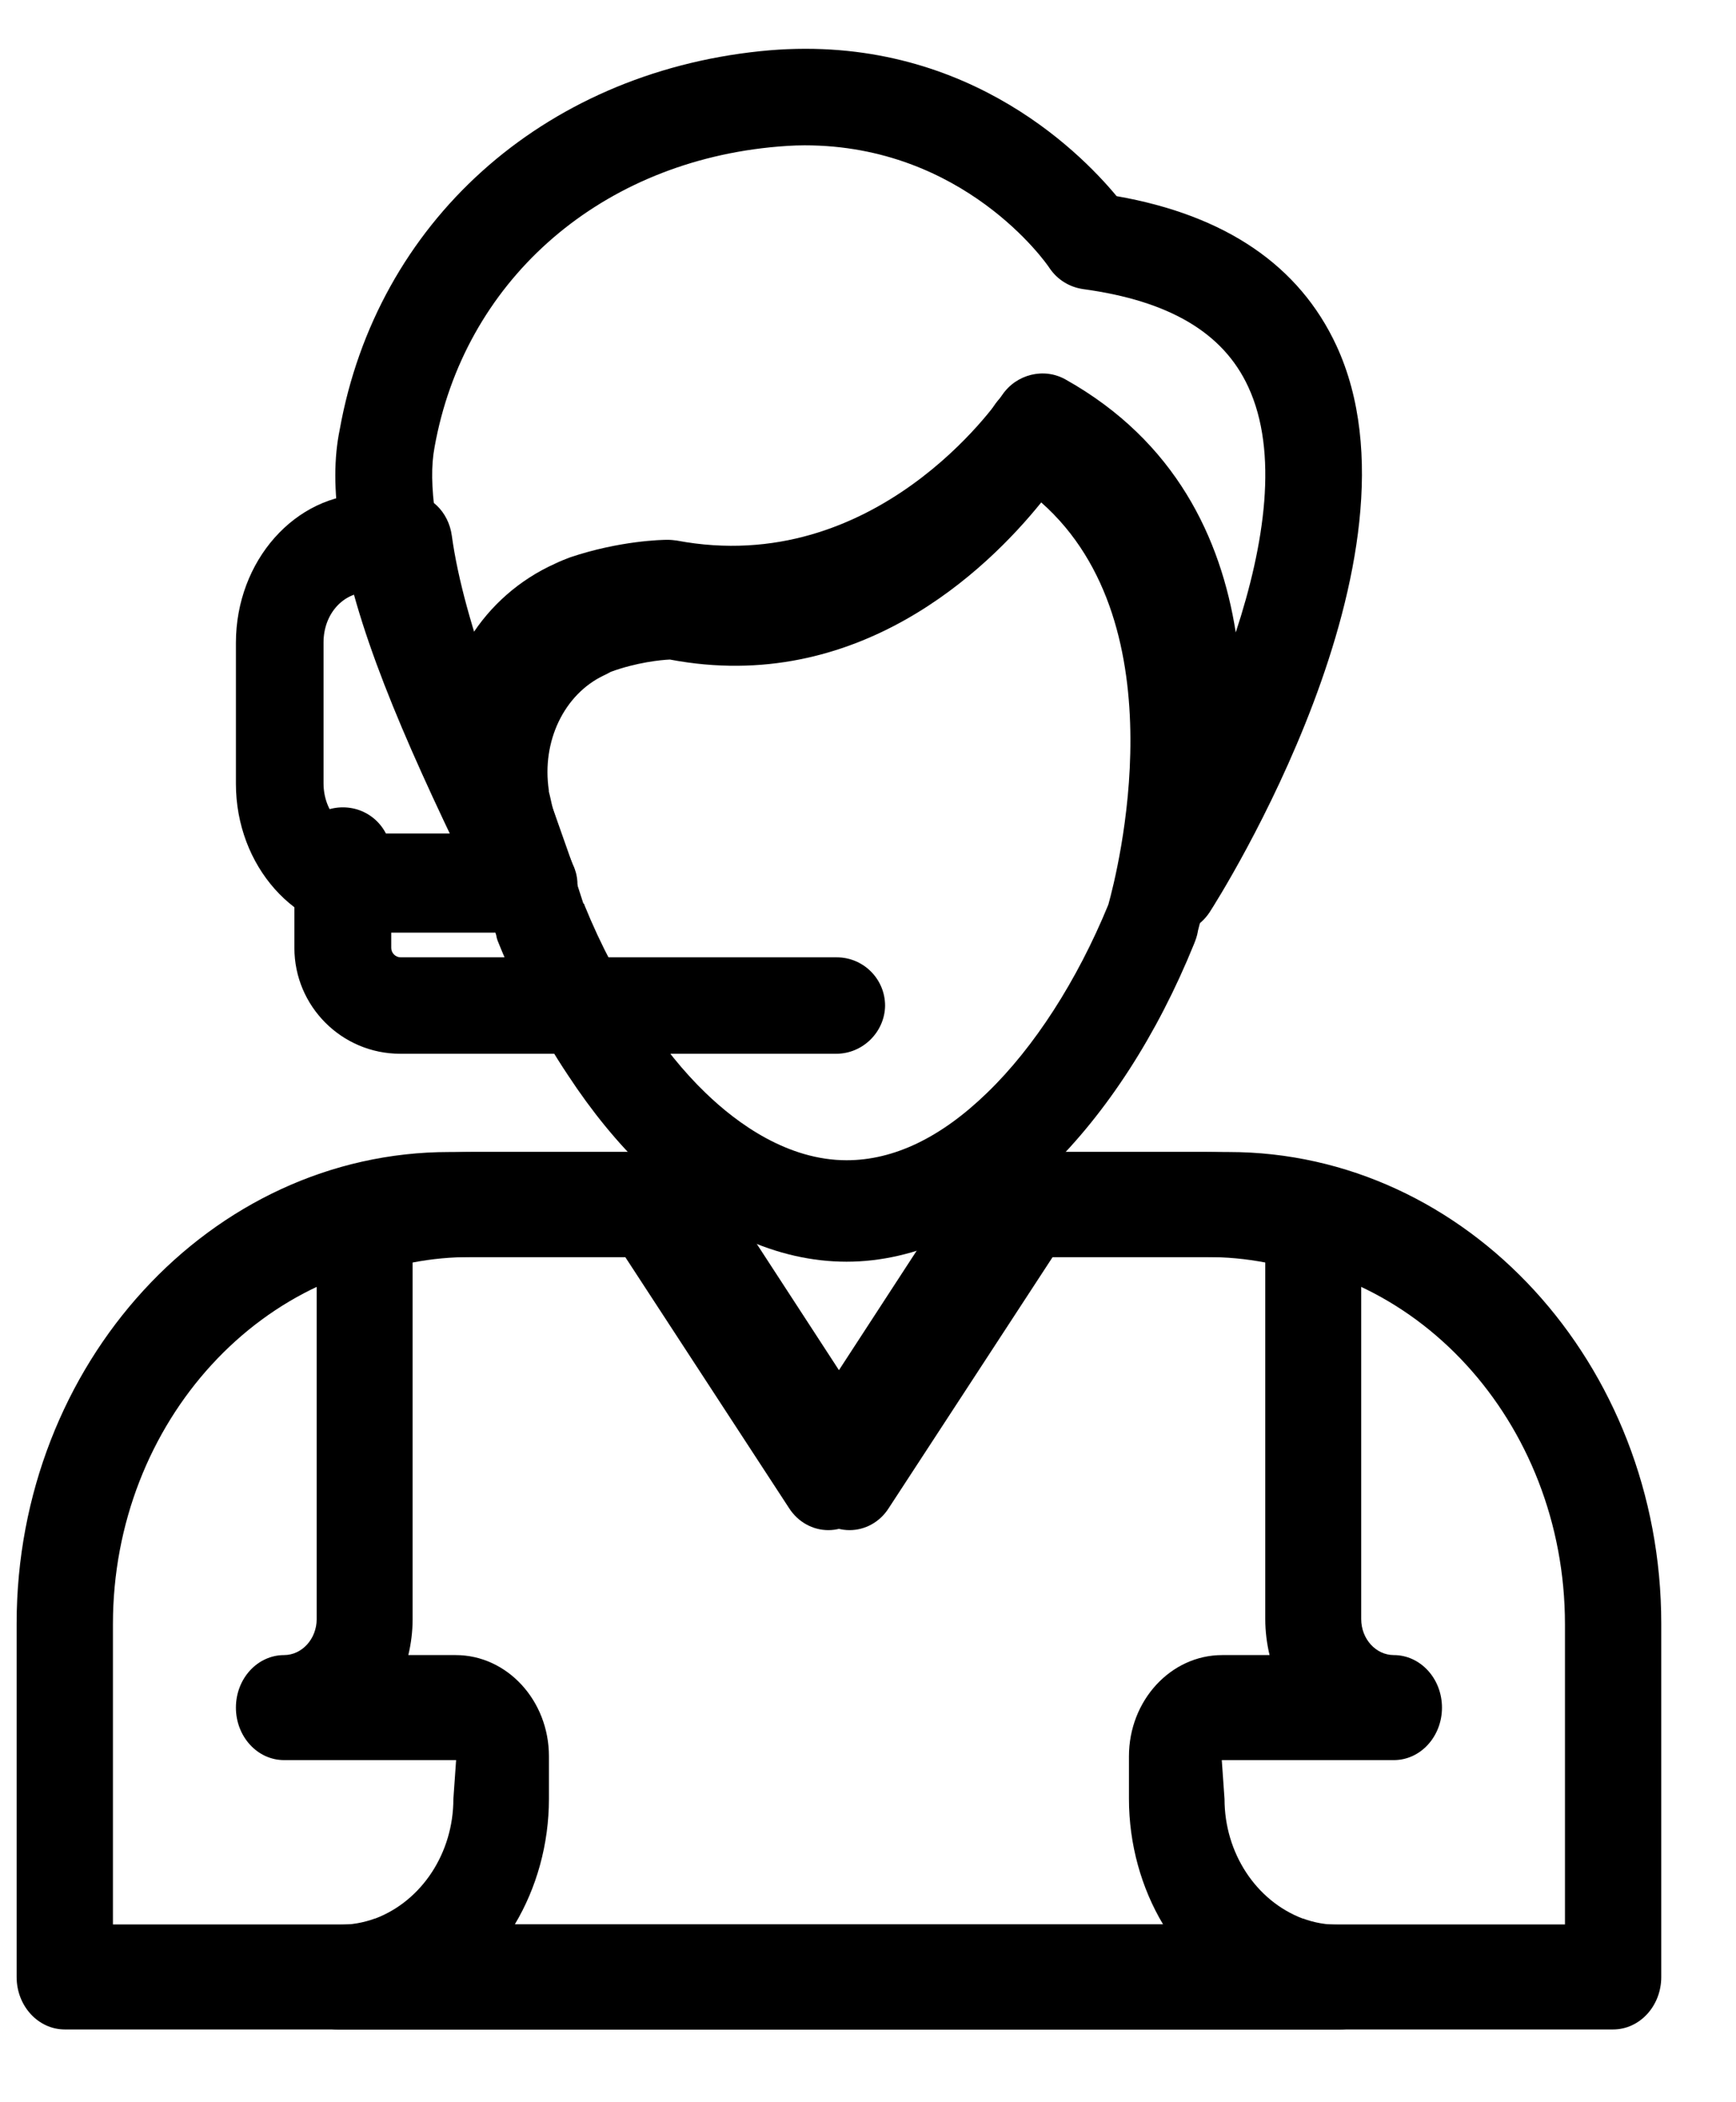 <svg width="19" height="23" viewBox="0 0 19 23" xmlns="http://www.w3.org/2000/svg">
    <path
        d="M5.39 10.204H4.028C3.232 10.204 2.582 9.472 2.582 8.575V7.033C2.582 6.136 3.232 5.404 4.028 5.404H4.473C4.709 5.404 4.91 5.6 4.945 5.861C5.077 6.828 5.595 8.117 6.132 9.368C6.194 9.507 6.198 9.668 6.144 9.812C6.09 9.956 5.985 10.064 5.854 10.112C5.703 10.173 5.545 10.204 5.39 10.204ZM4.028 6.48C3.754 6.48 3.541 6.719 3.541 7.028V8.57C3.541 8.88 3.754 9.119 4.028 9.119H4.968C4.554 8.113 4.241 7.246 4.079 6.475H4.028V6.48Z"
        stroke="none" />
    <path
        d="M14.668 22.204H0.709C0.42 22.204 0.182 21.949 0.182 21.63V17.765C0.182 14.921 2.307 12.604 4.917 12.604H7.111C7.281 12.604 7.442 12.692 7.54 12.845L9.062 15.175L10.579 12.845C10.677 12.692 10.838 12.604 11.008 12.604H13.202C13.648 12.604 14.09 12.674 14.515 12.803C14.741 12.873 14.898 13.1 14.898 13.355V17.714C14.898 17.932 15.059 18.108 15.255 18.108C15.544 18.108 15.782 18.363 15.782 18.683C15.782 18.998 15.548 19.257 15.255 19.257H13.372L13.402 19.683C13.402 20.272 13.746 20.796 14.256 20.99H14.26C14.383 21.036 14.519 21.06 14.664 21.06C14.953 21.06 15.191 21.314 15.191 21.634C15.195 21.945 14.961 22.204 14.668 22.204ZM1.236 21.055H12.73C12.492 20.657 12.356 20.179 12.356 19.679V19.216C12.356 18.604 12.815 18.108 13.376 18.108H13.895C13.865 17.983 13.848 17.849 13.848 17.714V13.813C13.635 13.772 13.423 13.753 13.206 13.753H11.285L9.495 16.5C9.397 16.653 9.236 16.741 9.066 16.741C8.896 16.741 8.734 16.653 8.636 16.5L6.843 13.753H4.921C2.89 13.753 1.236 15.555 1.236 17.77V21.055Z"
        stroke="none" />
    <path
        d="M3.696 22.204H17.655C17.944 22.204 18.182 21.949 18.182 21.63V17.765C18.182 14.921 16.056 12.604 13.447 12.604H11.253C11.083 12.604 10.922 12.692 10.824 12.845L9.302 15.175L7.785 12.845C7.687 12.692 7.525 12.604 7.355 12.604H5.162C4.716 12.604 4.274 12.674 3.849 12.803C3.623 12.873 3.466 13.1 3.466 13.355V17.714C3.466 17.932 3.304 18.108 3.109 18.108C2.82 18.108 2.582 18.363 2.582 18.683C2.582 18.998 2.816 19.257 3.109 19.257H4.992L4.962 19.683C4.962 20.272 4.618 20.796 4.108 20.99H4.104C3.98 21.036 3.844 21.06 3.7 21.06C3.411 21.06 3.173 21.314 3.173 21.634C3.168 21.945 3.402 22.204 3.696 22.204ZM17.128 21.055H5.634C5.872 20.657 6.008 20.179 6.008 19.679V19.216C6.008 18.604 5.549 18.108 4.988 18.108H4.469C4.499 17.983 4.516 17.849 4.516 17.714V13.813C4.728 13.772 4.941 13.753 5.158 13.753H7.079L8.869 16.5C8.966 16.653 9.128 16.741 9.298 16.741C9.468 16.741 9.63 16.653 9.727 16.5L11.521 13.753H13.442C15.474 13.753 17.128 15.555 17.128 17.77V21.055Z"
        stroke="none" />
    <path
        d="M9.266 13.804C8.506 13.804 7.741 13.455 7.054 12.788C6.76 12.506 6.478 12.162 6.216 11.763C5.926 11.329 5.668 10.841 5.455 10.313C5.443 10.286 5.435 10.259 5.431 10.232L5.116 9.261C5.108 9.239 5.1 9.212 5.091 9.19C5.063 9.082 5.038 8.975 5.018 8.876C5.014 8.849 5.01 8.818 5.006 8.791C4.867 7.771 5.349 6.791 6.191 6.383C6.24 6.356 6.294 6.334 6.347 6.312C6.87 6.119 7.316 6.11 7.365 6.11C7.406 6.11 7.43 6.115 7.463 6.119C9.544 6.549 10.82 4.535 10.873 4.45C11.02 4.213 11.311 4.132 11.54 4.275C14.165 5.891 13.261 9.633 13.11 10.188C13.11 10.188 13.11 10.188 13.11 10.192C13.102 10.241 13.085 10.286 13.069 10.326C12.664 11.325 12.112 12.175 11.478 12.793C10.787 13.45 10.023 13.804 9.266 13.804ZM6.396 9.901C6.576 10.344 6.792 10.752 7.038 11.114C7.255 11.445 7.483 11.727 7.721 11.956C8.072 12.296 8.624 12.694 9.266 12.694C9.781 12.694 10.297 12.448 10.804 11.956C11.319 11.459 11.789 10.729 12.129 9.901C12.129 9.897 12.133 9.892 12.133 9.888C12.223 9.561 12.926 6.849 11.396 5.497C10.8 6.236 9.385 7.605 7.332 7.216C7.234 7.22 6.968 7.247 6.686 7.35C6.67 7.359 6.629 7.381 6.608 7.39C6.175 7.596 5.926 8.111 6.007 8.648C6.007 8.653 6.007 8.657 6.007 8.661C6.024 8.724 6.036 8.791 6.052 8.854C6.052 8.858 6.056 8.863 6.056 8.867L6.384 9.883C6.392 9.888 6.396 9.892 6.396 9.901Z"
        stroke="none" />
    <path
        d="M12.79 10.226C12.738 10.226 12.691 10.217 12.64 10.204C12.414 10.14 12.26 9.931 12.26 9.696C12.26 9.662 12.264 9.619 12.273 9.581C12.277 9.559 12.281 9.534 12.29 9.512C12.384 9.2 13.119 6.611 11.521 5.32C10.897 6.025 9.418 7.333 7.273 6.961C7.171 6.966 6.893 6.991 6.598 7.089C6.581 7.098 6.538 7.119 6.517 7.128C6.064 7.324 5.803 7.816 5.889 8.329C5.889 8.337 5.889 8.341 5.893 8.35C5.906 8.406 5.919 8.461 5.936 8.521C5.944 8.547 5.953 8.568 5.961 8.594C6.004 8.756 6.055 8.931 6.128 9.106C6.226 9.363 6.115 9.649 5.872 9.769C5.846 9.781 5.812 9.794 5.782 9.803C5.671 9.841 5.551 9.846 5.436 9.807C5.299 9.764 5.188 9.666 5.124 9.538C4.393 8.034 3.876 6.825 3.718 5.795C3.654 5.359 3.654 5.013 3.718 4.701C4.124 2.436 5.932 0.808 8.32 0.56C10.495 0.334 11.798 1.637 12.221 2.146C13.414 2.355 14.221 2.906 14.627 3.782C15.7 6.102 13.341 9.824 13.238 9.982C13.136 10.136 12.965 10.226 12.79 10.226ZM8.807 1.59C8.683 1.59 8.559 1.599 8.427 1.612C6.517 1.808 5.077 3.099 4.756 4.893C4.718 5.094 4.722 5.333 4.765 5.641C4.825 6.038 4.962 6.495 5.145 6.978C5.363 6.628 5.684 6.342 6.077 6.166C6.128 6.141 6.184 6.119 6.239 6.098C6.786 5.914 7.252 5.906 7.303 5.906C7.346 5.906 7.372 5.91 7.406 5.914C9.585 6.325 10.914 4.402 10.969 4.321C11.123 4.094 11.427 4.017 11.666 4.154C12.867 4.829 13.362 5.889 13.525 6.919C13.841 5.957 13.995 4.949 13.661 4.231C13.388 3.641 12.798 3.291 11.854 3.163C11.704 3.141 11.572 3.06 11.486 2.932C11.448 2.872 10.546 1.59 8.807 1.59Z"
        stroke="none" />
    <path
        d="M5.786 10.226C5.594 10.226 5.414 10.124 5.325 9.944C5.26 9.82 5.205 9.701 5.149 9.581L5.128 9.534C5.004 9.278 5.107 8.97 5.359 8.837C5.389 8.825 5.427 8.807 5.461 8.795C5.581 8.752 5.713 8.756 5.833 8.803C5.974 8.859 6.085 8.974 6.132 9.115C6.175 9.235 6.222 9.35 6.273 9.466C6.286 9.491 6.295 9.521 6.303 9.547C6.371 9.807 6.239 10.094 5.983 10.188C5.918 10.213 5.85 10.226 5.786 10.226Z"
        stroke="none" />
    <path
        d="M5.791 10.213C5.59 10.213 5.397 10.098 5.308 9.905C5.244 9.764 5.184 9.619 5.132 9.474C5.051 9.269 4.983 9.051 4.932 8.846C4.863 8.572 5.021 8.295 5.295 8.213C5.564 8.132 5.85 8.277 5.944 8.542L6.286 9.512C6.38 9.782 6.248 10.072 5.987 10.179C5.923 10.2 5.859 10.213 5.791 10.213Z"
        stroke="none" />
    <path
        d="M9.153 11.529H4.38C3.739 11.529 3.222 11.008 3.222 10.371V9.363C3.222 9.072 3.457 8.833 3.752 8.833C4.047 8.833 4.282 9.068 4.282 9.363V10.371C4.282 10.427 4.329 10.474 4.385 10.474H9.158C9.448 10.474 9.687 10.709 9.687 11.004C9.683 11.29 9.444 11.529 9.153 11.529Z"
        stroke="none" />
</svg>
    